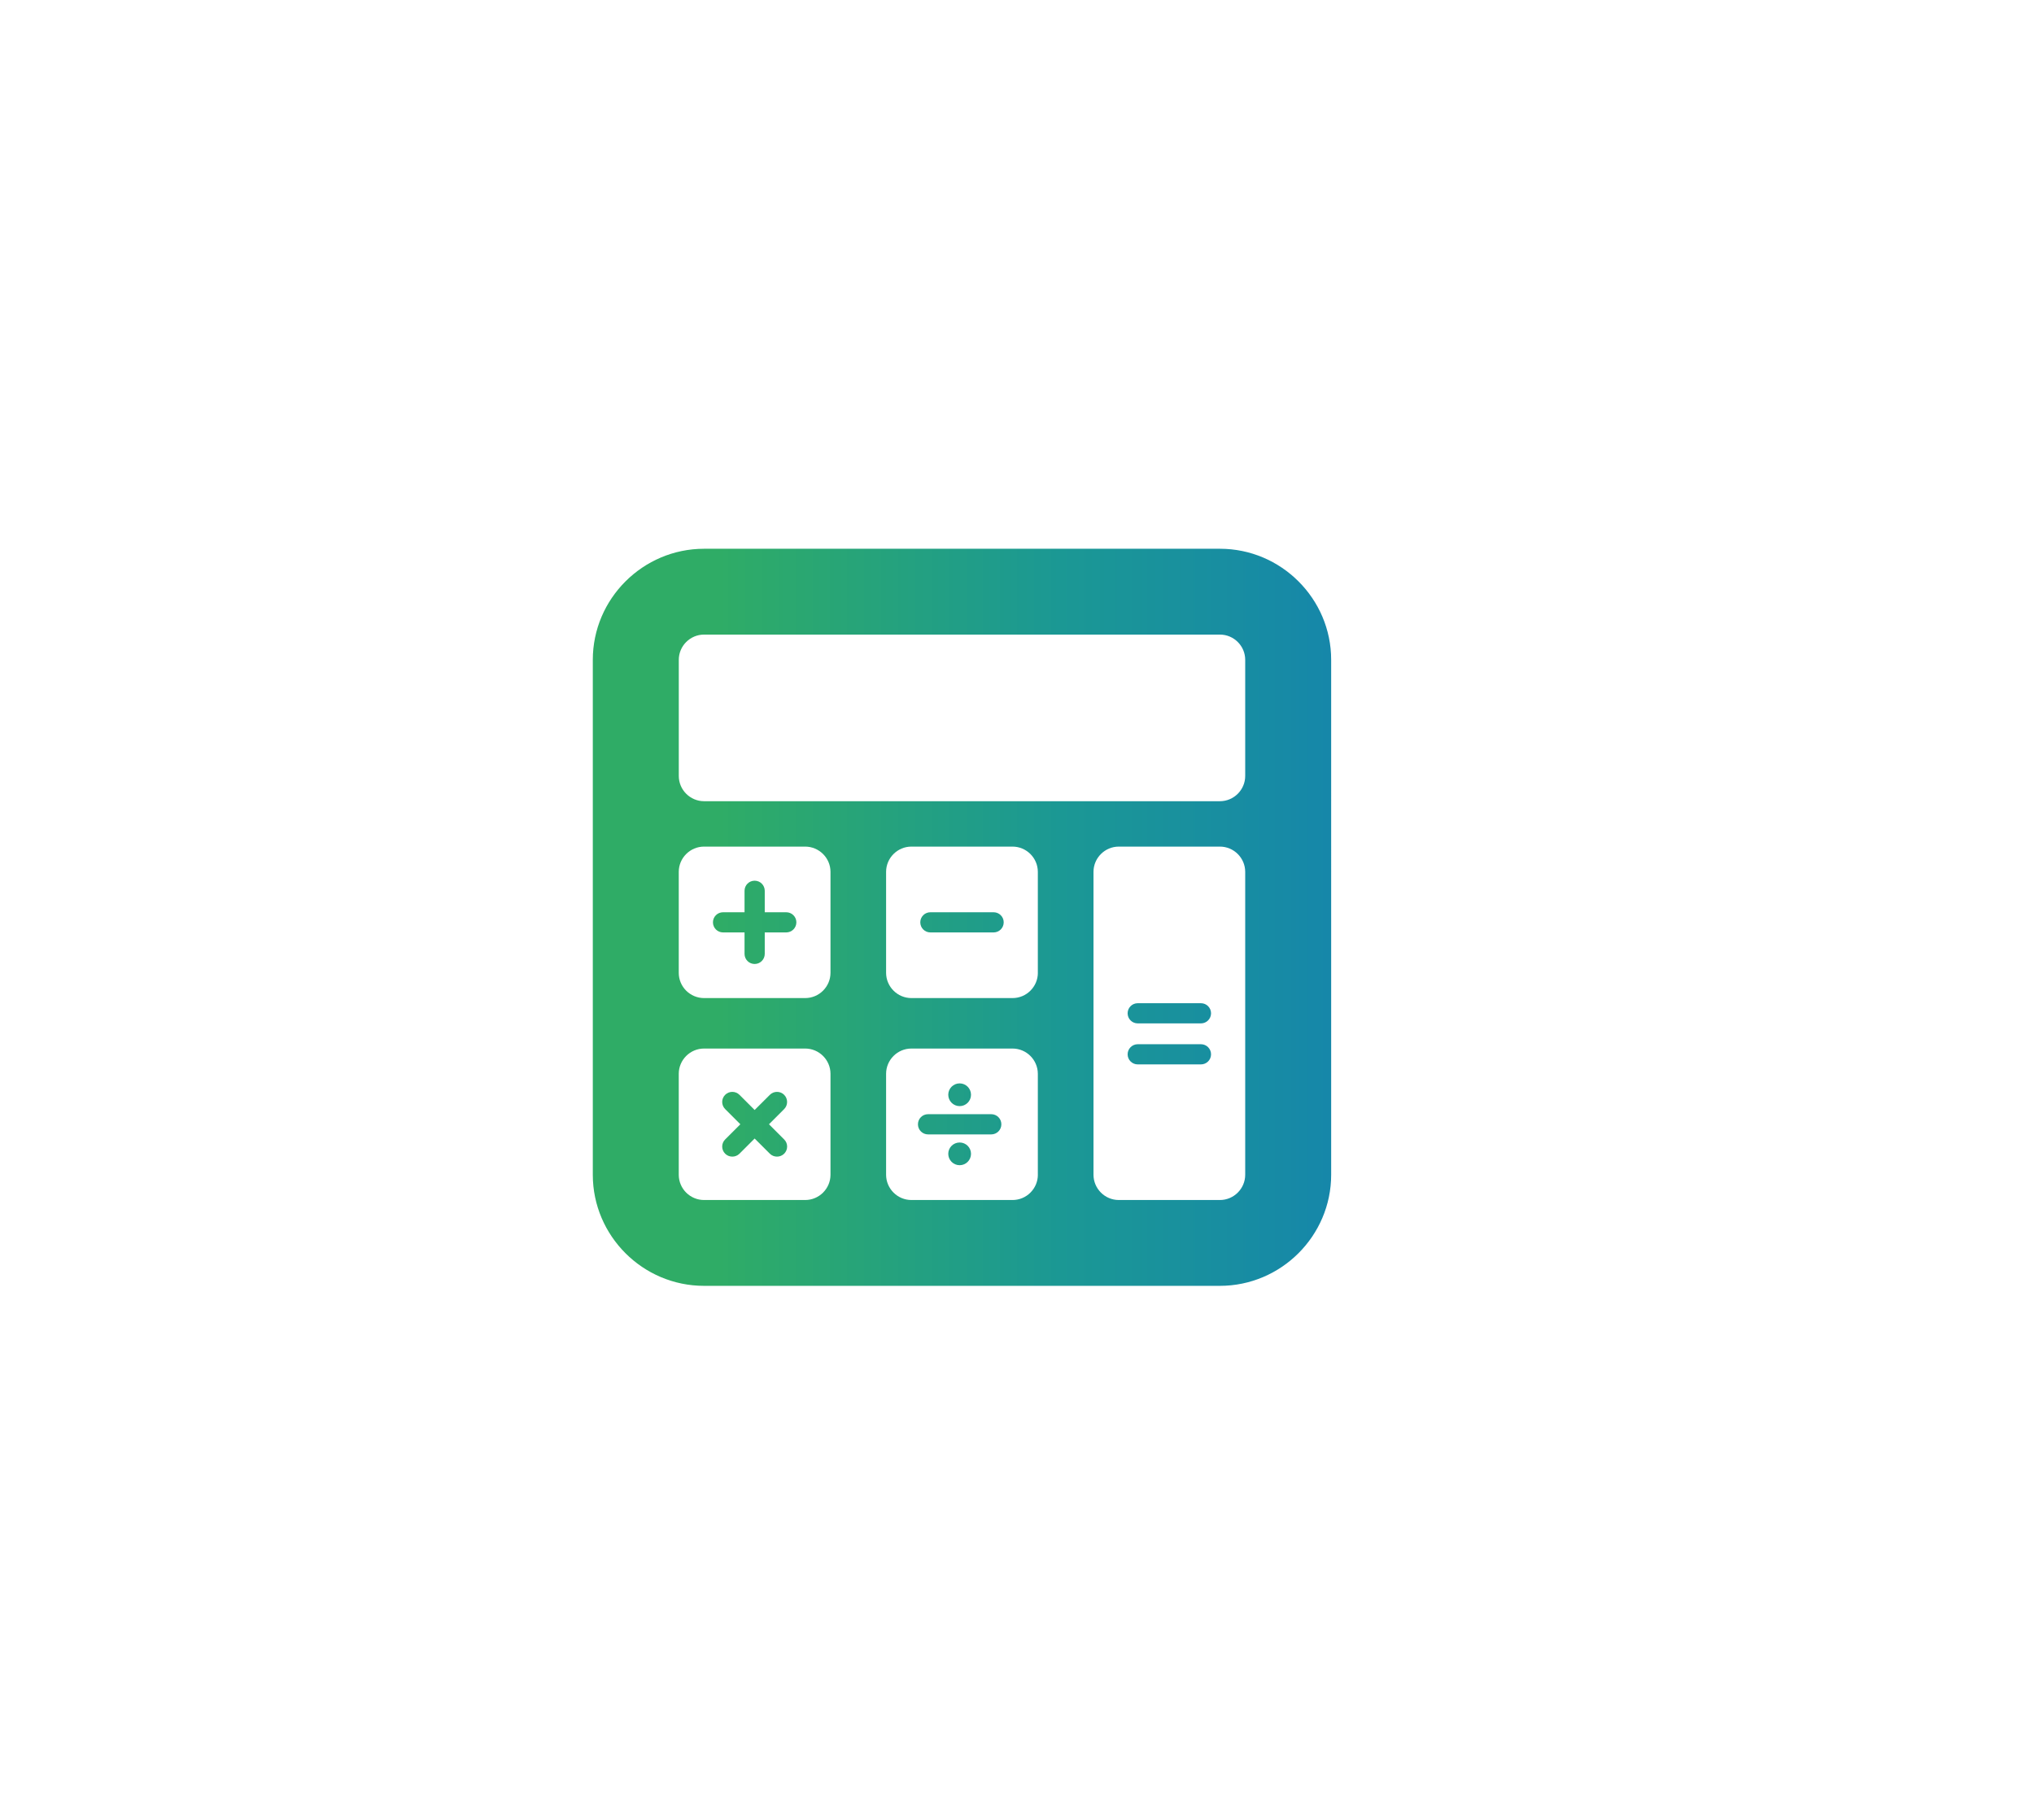 <?xml version="1.0" encoding="utf-8"?>
<!-- Generator: Adobe Illustrator 25.2.2, SVG Export Plug-In . SVG Version: 6.00 Build 0)  -->
<svg version="1.1" id="Calque_1" xmlns="http://www.w3.org/2000/svg" xmlns:xlink="http://www.w3.org/1999/xlink" x="0px" y="0px"
	 viewBox="0 0 625.88 560" style="enable-background:new 0 0 625.88 560;" xml:space="preserve">
<style type="text/css">
	.st0{fill:url(#SVGID_1_);}
	.st1{fill:url(#SVGID_2_);}
	.st2{fill:url(#SVGID_3_);}
	.st3{fill:url(#SVGID_4_);}
	.st4{fill:url(#SVGID_5_);}
	.st5{fill:url(#SVGID_6_);}
	.st6{fill:url(#SVGID_7_);}
	.st7{fill:url(#SVGID_8_);}
	.st8{fill:url(#SVGID_9_);}
	.st9{fill:url(#SVGID_10_);}
	.st10{fill:url(#SVGID_11_);}
	.st11{fill:url(#SVGID_12_);}
	.st12{fill:url(#SVGID_13_);}
	.st13{fill:#1D71B8;}
	.st14{fill:#2FAC66;}
	.st15{fill:url(#SVGID_14_);}
	.st16{fill:#C4C4C4;}
	.st17{fill:#FFFFFF;}
	.st18{fill:#D3D3D3;}
	.st19{fill:#B7B7B7;}
	.st20{fill:url(#SVGID_15_);}
	.st21{fill:url(#SVGID_16_);}
	.st22{fill:url(#SVGID_17_);}
	.st23{fill:url(#SVGID_18_);}
	.st24{fill:url(#SVGID_19_);}
	.st25{fill:url(#SVGID_20_);}
	.st26{fill:url(#SVGID_21_);}
	.st27{fill:url(#SVGID_22_);}
	.st28{fill:url(#SVGID_23_);}
	.st29{fill:url(#SVGID_24_);}
	.st30{fill:url(#SVGID_25_);}
	.st31{fill:url(#SVGID_26_);}
	.st32{fill:url(#SVGID_27_);}
	.st33{fill:url(#SVGID_28_);}
	.st34{fill:url(#SVGID_29_);}
	.st35{clip-path:url(#SVGID_31_);fill:url(#SVGID_32_);}
	.st36{clip-path:url(#SVGID_34_);fill:url(#SVGID_35_);}
	.st37{clip-path:url(#SVGID_37_);fill:url(#SVGID_38_);}
	.st38{clip-path:url(#SVGID_40_);fill:url(#SVGID_41_);}
	.st39{clip-path:url(#SVGID_43_);fill:url(#SVGID_44_);}
	.st40{clip-path:url(#SVGID_46_);fill:url(#SVGID_47_);}
	.st41{clip-path:url(#SVGID_49_);fill:url(#SVGID_50_);}
	.st42{clip-path:url(#SVGID_52_);fill:url(#SVGID_53_);}
	.st43{clip-path:url(#SVGID_55_);fill:url(#SVGID_56_);}
	.st44{clip-path:url(#SVGID_58_);fill:url(#SVGID_59_);}
	.st45{clip-path:url(#SVGID_61_);fill:url(#SVGID_62_);}
	.st46{clip-path:url(#SVGID_64_);fill:url(#SVGID_65_);}
	.st47{clip-path:url(#SVGID_67_);fill:url(#SVGID_68_);}
	.st48{clip-path:url(#SVGID_70_);fill:url(#SVGID_71_);}
	.st49{clip-path:url(#SVGID_73_);fill:url(#SVGID_74_);}
	.st50{clip-path:url(#SVGID_76_);fill:url(#SVGID_77_);}
	.st51{clip-path:url(#SVGID_79_);fill:url(#SVGID_80_);}
	.st52{clip-path:url(#SVGID_82_);fill:url(#SVGID_83_);}
	.st53{clip-path:url(#SVGID_85_);fill:url(#SVGID_86_);}
	.st54{clip-path:url(#SVGID_88_);fill:url(#SVGID_89_);}
	.st55{clip-path:url(#SVGID_91_);fill:url(#SVGID_92_);}
	.st56{clip-path:url(#SVGID_94_);fill:url(#SVGID_95_);}
	.st57{clip-path:url(#SVGID_97_);fill:url(#SVGID_98_);}
	.st58{clip-path:url(#SVGID_100_);fill:url(#SVGID_101_);}
	.st59{clip-path:url(#SVGID_103_);fill:url(#SVGID_104_);}
	.st60{clip-path:url(#SVGID_106_);fill:url(#SVGID_107_);}
	.st61{clip-path:url(#SVGID_109_);fill:url(#SVGID_110_);}
	.st62{clip-path:url(#SVGID_109_);fill:#FFFFFF;}
	.st63{clip-path:url(#SVGID_112_);fill:url(#SVGID_113_);}
	.st64{clip-path:url(#SVGID_115_);fill:url(#SVGID_116_);}
	.st65{clip-path:url(#SVGID_118_);fill:url(#SVGID_119_);}
	.st66{clip-path:url(#SVGID_121_);fill:url(#SVGID_122_);}
	.st67{clip-path:url(#SVGID_124_);fill:url(#SVGID_125_);}
	.st68{clip-path:url(#SVGID_127_);fill:url(#SVGID_128_);}
	.st69{clip-path:url(#SVGID_130_);fill:url(#SVGID_131_);}
	.st70{clip-path:url(#SVGID_133_);fill:url(#SVGID_134_);}
	.st71{clip-path:url(#SVGID_136_);fill:url(#SVGID_137_);}
	.st72{clip-path:url(#SVGID_139_);fill:url(#SVGID_140_);}
	.st73{clip-path:url(#SVGID_142_);fill:url(#SVGID_143_);}
	.st74{clip-path:url(#SVGID_142_);fill:#FFFFFF;}
	.st75{clip-path:url(#SVGID_145_);fill:url(#SVGID_146_);}
	.st76{clip-path:url(#SVGID_148_);fill:url(#SVGID_149_);}
	.st77{fill:url(#SVGID_150_);}
	.st78{fill:url(#SVGID_151_);}
	.st79{clip-path:url(#SVGID_153_);fill:url(#SVGID_154_);}
	.st80{fill:url(#SVGID_155_);}
	.st81{fill:url(#SVGID_156_);}
	.st82{fill:url(#SVGID_157_);}
	.st83{clip-path:url(#SVGID_159_);fill:url(#SVGID_160_);}
	.st84{fill:url(#SVGID_161_);}
	.st85{clip-path:url(#SVGID_163_);fill:url(#SVGID_164_);}
	.st86{clip-path:url(#SVGID_166_);fill:url(#SVGID_167_);}
	.st87{clip-path:url(#SVGID_169_);fill:url(#SVGID_170_);}
	.st88{clip-path:url(#SVGID_172_);fill:url(#SVGID_173_);}
	.st89{clip-path:url(#SVGID_175_);fill:url(#SVGID_176_);}
	.st90{clip-path:url(#SVGID_178_);fill:url(#SVGID_179_);}
	.st91{clip-path:url(#SVGID_181_);fill:url(#SVGID_182_);}
	.st92{fill:url(#SVGID_183_);}
	.st93{fill:url(#SVGID_184_);}
	.st94{fill:url(#SVGID_185_);}
	.st95{clip-path:url(#SVGID_187_);fill:url(#SVGID_188_);}
	.st96{fill:url(#SVGID_189_);}
	.st97{clip-path:url(#SVGID_191_);fill:url(#SVGID_192_);}
	.st98{clip-path:url(#SVGID_194_);fill:url(#SVGID_195_);}
	.st99{clip-path:url(#SVGID_197_);fill:url(#SVGID_198_);}
	.st100{clip-path:url(#SVGID_200_);fill:url(#SVGID_201_);}
	.st101{clip-path:url(#SVGID_203_);fill:url(#SVGID_204_);}
	.st102{fill:#199194;}
	.st103{clip-path:url(#SVGID_206_);fill:url(#SVGID_207_);}
	.st104{clip-path:url(#SVGID_206_);fill:#C4C4C4;}
	.st105{fill:url(#SVGID_208_);}
	.st106{fill:#C4C4C4;stroke:#FFFFFF;stroke-width:2;stroke-miterlimit:10;}
	.st107{fill:url(#SVGID_209_);}
	.st108{fill:url(#SVGID_210_);}
	.st109{fill:url(#SVGID_211_);}
	.st110{fill:url(#SVGID_212_);}
	.st111{clip-path:url(#SVGID_214_);fill:url(#SVGID_215_);}
	.st112{clip-path:url(#SVGID_217_);fill:url(#SVGID_218_);}
	.st113{clip-path:url(#SVGID_220_);fill:url(#SVGID_221_);}
	.st114{clip-path:url(#SVGID_220_);fill:#C4C4C4;}
	.st115{clip-path:url(#SVGID_223_);fill:url(#SVGID_224_);}
	.st116{clip-path:url(#SVGID_223_);fill:#C4C4C4;}
</style>
<g>
	<g>
		<defs>
			<path id="SVGID_90_" d="M399.56,178.9c-6.2-6.2-14.77-10.04-24.18-10.04H216.65c-18.83,0-34.24,15.38-34.24,34.18v158.45
				c0,9.4,3.85,17.94,10.05,24.14c6.2,6.2,14.77,10.04,24.18,10.04h158.73c9.41,0,17.97-3.84,24.18-10.04
				c6.2-6.2,10.06-14.74,10.06-24.14V203.04C409.62,193.64,405.76,185.09,399.56,178.9z M255.55,361.49c0,2.14-0.88,4.08-2.29,5.49
				c-1.41,1.41-3.36,2.28-5.5,2.28h-31.12c-2.14,0-4.08-0.87-5.5-2.28c-1.41-1.41-2.28-3.35-2.28-5.49v-31.07
				c0-4.27,3.5-7.77,7.78-7.77h31.12c2.14,0,4.09,0.87,5.5,2.28c1.41,1.41,2.29,3.35,2.29,5.49V361.49z M255.55,299.35
				c0,2.14-0.88,4.08-2.29,5.49c-1.41,1.41-3.36,2.28-5.5,2.28h-31.12c-2.14,0-4.08-0.87-5.5-2.28c-1.41-1.41-2.28-3.35-2.28-5.49
				v-31.07c0-4.27,3.5-7.77,7.78-7.77h31.12c2.14,0,4.09,0.88,5.5,2.28c1.41,1.41,2.29,3.35,2.29,5.49V299.35z M319.36,361.49
				c0,2.14-0.88,4.08-2.29,5.49c-1.41,1.41-3.35,2.28-5.5,2.28h-31.12c-2.14,0-4.09-0.87-5.5-2.28c-1.41-1.41-2.29-3.35-2.29-5.49
				v-31.07c0-4.27,3.5-7.77,7.78-7.77h31.12c2.14,0,4.09,0.87,5.5,2.28c1.41,1.41,2.29,3.35,2.29,5.49V361.49z M319.36,299.35
				c0,2.14-0.88,4.08-2.29,5.49c-1.41,1.41-3.35,2.28-5.5,2.28h-31.12c-2.14,0-4.09-0.87-5.5-2.28c-1.41-1.41-2.29-3.35-2.29-5.49
				v-31.07c0-4.27,3.5-7.77,7.78-7.77h31.12c2.14,0,4.09,0.88,5.5,2.28c1.41,1.41,2.29,3.35,2.29,5.49V299.35z M383.16,361.49
				c0,4.27-3.5,7.77-7.78,7.77h-31.12c-4.28,0-7.78-3.5-7.78-7.77v-93.21c0-4.27,3.5-7.77,7.78-7.77h31.12
				c4.28,0,7.78,3.5,7.78,7.77V361.49z M383.16,238.77c0,4.27-3.5,7.77-7.78,7.77H216.65c-4.28,0-7.78-3.49-7.78-7.77v-35.73
				c0-4.28,3.5-7.77,7.78-7.77h158.73c4.28,0,7.78,3.49,7.78,7.77V238.77z"/>
		</defs>
		<clipPath id="SVGID_1_">
			<use xlink:href="#SVGID_90_"  style="overflow:visible;"/>
		</clipPath>
		<linearGradient id="SVGID_2_" gradientUnits="userSpaceOnUse" x1="58.337" y1="280" x2="532.25" y2="280">
			<stop  offset="0.344" style="stop-color:#2FAC66"/>
			<stop  offset="0.565" style="stop-color:#1B9894"/>
			<stop  offset="0.772" style="stop-color:#1584AD"/>
			<stop  offset="0.922" style="stop-color:#1B76B6"/>
			<stop  offset="1" style="stop-color:#1D71B8"/>
		</linearGradient>
		<circle style="clip-path:url(#SVGID_1_);fill:url(#SVGID_2_);" cx="295.29" cy="280" r="236.96"/>
	</g>
	<g>
		<defs>
			<path id="SVGID_93_" d="M305.74,280.71h-19.45c-1.72,0-3.11,1.39-3.11,3.1c0,1.72,1.39,3.11,3.11,3.11h19.45
				c1.72,0,3.11-1.39,3.11-3.11C308.85,282.1,307.46,280.71,305.74,280.71z"/>
		</defs>
		<clipPath id="SVGID_3_">
			<use xlink:href="#SVGID_93_"  style="overflow:visible;"/>
		</clipPath>
		<linearGradient id="SVGID_4_" gradientUnits="userSpaceOnUse" x1="58.338" y1="279.998" x2="532.251" y2="279.998">
			<stop  offset="0.344" style="stop-color:#2FAC66"/>
			<stop  offset="0.565" style="stop-color:#1B9894"/>
			<stop  offset="0.772" style="stop-color:#1584AD"/>
			<stop  offset="0.922" style="stop-color:#1B76B6"/>
			<stop  offset="1" style="stop-color:#1D71B8"/>
		</linearGradient>
		<circle style="clip-path:url(#SVGID_3_);fill:url(#SVGID_4_);" cx="295.29" cy="280" r="236.96"/>
	</g>
	<g>
		<defs>
			<path id="SVGID_96_" d="M372.65,311.81c0,1.71-1.4,3.1-3.11,3.1h-19.45c-1.72,0-3.11-1.39-3.11-3.1c0-1.72,1.39-3.11,3.11-3.11
				h19.45C371.26,308.7,372.65,310.09,372.65,311.81z M369.54,321.32h-19.45c-1.72,0-3.11,1.4-3.11,3.11c0,1.71,1.39,3.1,3.11,3.1
				h19.45c1.72,0,3.11-1.39,3.11-3.1C372.65,322.71,371.26,321.32,369.54,321.32z"/>
		</defs>
		<clipPath id="SVGID_5_">
			<use xlink:href="#SVGID_96_"  style="overflow:visible;"/>
		</clipPath>
		<linearGradient id="SVGID_6_" gradientUnits="userSpaceOnUse" x1="58.335" y1="283.228" x2="532.248" y2="283.228">
			<stop  offset="0.344" style="stop-color:#2FAC66"/>
			<stop  offset="0.565" style="stop-color:#1B9894"/>
			<stop  offset="0.772" style="stop-color:#1584AD"/>
			<stop  offset="0.922" style="stop-color:#1B76B6"/>
			<stop  offset="1" style="stop-color:#1D71B8"/>
		</linearGradient>
		<circle style="clip-path:url(#SVGID_5_);fill:url(#SVGID_6_);" cx="295.29" cy="283.23" r="236.96"/>
	</g>
	<g>
		<defs>
			<path id="SVGID_99_" d="M308.13,345.96c0,1.71-1.39,3.11-3.11,3.11h-19.45c-1.72,0-3.11-1.39-3.11-3.11
				c0-1.72,1.39-3.11,3.11-3.11h19.45C306.74,342.85,308.13,344.24,308.13,345.96z M295.29,340.37c1.93,0,3.5-1.57,3.5-3.5
				c0-1.93-1.57-3.5-3.5-3.5c-1.94,0-3.5,1.57-3.5,3.5C291.79,338.8,293.36,340.37,295.29,340.37z M295.29,351.56
				c-1.94,0-3.5,1.56-3.5,3.49c0,1.93,1.57,3.5,3.5,3.5c1.93,0,3.5-1.57,3.5-3.5C298.79,353.12,297.23,351.56,295.29,351.56z"/>
		</defs>
		<clipPath id="SVGID_7_">
			<use xlink:href="#SVGID_99_"  style="overflow:visible;"/>
		</clipPath>
		<linearGradient id="SVGID_8_" gradientUnits="userSpaceOnUse" x1="57.616" y1="280.002" x2="531.529" y2="280.002">
			<stop  offset="0.344" style="stop-color:#2FAC66"/>
			<stop  offset="0.565" style="stop-color:#1B9894"/>
			<stop  offset="0.772" style="stop-color:#1584AD"/>
			<stop  offset="0.922" style="stop-color:#1B76B6"/>
			<stop  offset="1" style="stop-color:#1D71B8"/>
		</linearGradient>
		<circle style="clip-path:url(#SVGID_7_);fill:url(#SVGID_8_);" cx="294.57" cy="280" r="236.96"/>
	</g>
	<g>
		<defs>
			<path id="SVGID_102_" d="M241.29,336.89c-1.21-1.21-3.18-1.21-4.4,0l-4.68,4.67l-4.67-4.67c-1.22-1.21-3.19-1.21-4.4,0
				c-1.22,1.21-1.22,3.18,0,4.39l4.67,4.67l-4.67,4.67c-1.22,1.21-1.22,3.18,0,4.39c0.6,0.6,1.4,0.9,2.2,0.9c0.8,0,1.59-0.3,2.2-0.9
				l4.67-4.67l4.68,4.67c0.6,0.6,1.4,0.9,2.2,0.9c0.8,0,1.59-0.3,2.2-0.9c1.22-1.22,1.22-3.18,0-4.39l-4.67-4.67l4.67-4.67
				C242.5,340.08,242.5,338.11,241.29,336.89z"/>
		</defs>
		<clipPath id="SVGID_9_">
			<use xlink:href="#SVGID_102_"  style="overflow:visible;"/>
		</clipPath>
		<linearGradient id="SVGID_10_" gradientUnits="userSpaceOnUse" x1="58.338" y1="280.002" x2="532.251" y2="280.002">
			<stop  offset="0.344" style="stop-color:#2FAC66"/>
			<stop  offset="0.565" style="stop-color:#1B9894"/>
			<stop  offset="0.772" style="stop-color:#1584AD"/>
			<stop  offset="0.922" style="stop-color:#1B76B6"/>
			<stop  offset="1" style="stop-color:#1D71B8"/>
		</linearGradient>
		<circle style="clip-path:url(#SVGID_9_);fill:url(#SVGID_10_);" cx="295.29" cy="280" r="236.96"/>
	</g>
	<g>
		<defs>
			<path id="SVGID_105_" d="M241.93,280.71h-6.61v-6.6c0-1.72-1.39-3.11-3.11-3.11c-1.72,0-3.11,1.39-3.11,3.11v6.6h-6.61
				c-1.72,0-3.11,1.39-3.11,3.1c0,1.72,1.39,3.11,3.11,3.11h6.61v6.6c0,1.72,1.39,3.11,3.11,3.11c1.72,0,3.11-1.39,3.11-3.11v-6.6
				h6.61c1.72,0,3.12-1.39,3.12-3.11C245.05,282.1,243.66,280.71,241.93,280.71z"/>
		</defs>
		<clipPath id="SVGID_11_">
			<use xlink:href="#SVGID_105_"  style="overflow:visible;"/>
		</clipPath>
		<linearGradient id="SVGID_12_" gradientUnits="userSpaceOnUse" x1="58.338" y1="280" x2="532.251" y2="280">
			<stop  offset="0.344" style="stop-color:#2FAC66"/>
			<stop  offset="0.565" style="stop-color:#1B9894"/>
			<stop  offset="0.772" style="stop-color:#1584AD"/>
			<stop  offset="0.922" style="stop-color:#1B76B6"/>
			<stop  offset="1" style="stop-color:#1D71B8"/>
		</linearGradient>
		<circle style="clip-path:url(#SVGID_11_);fill:url(#SVGID_12_);" cx="295.29" cy="280" r="236.96"/>
	</g>
</g>
</svg>
